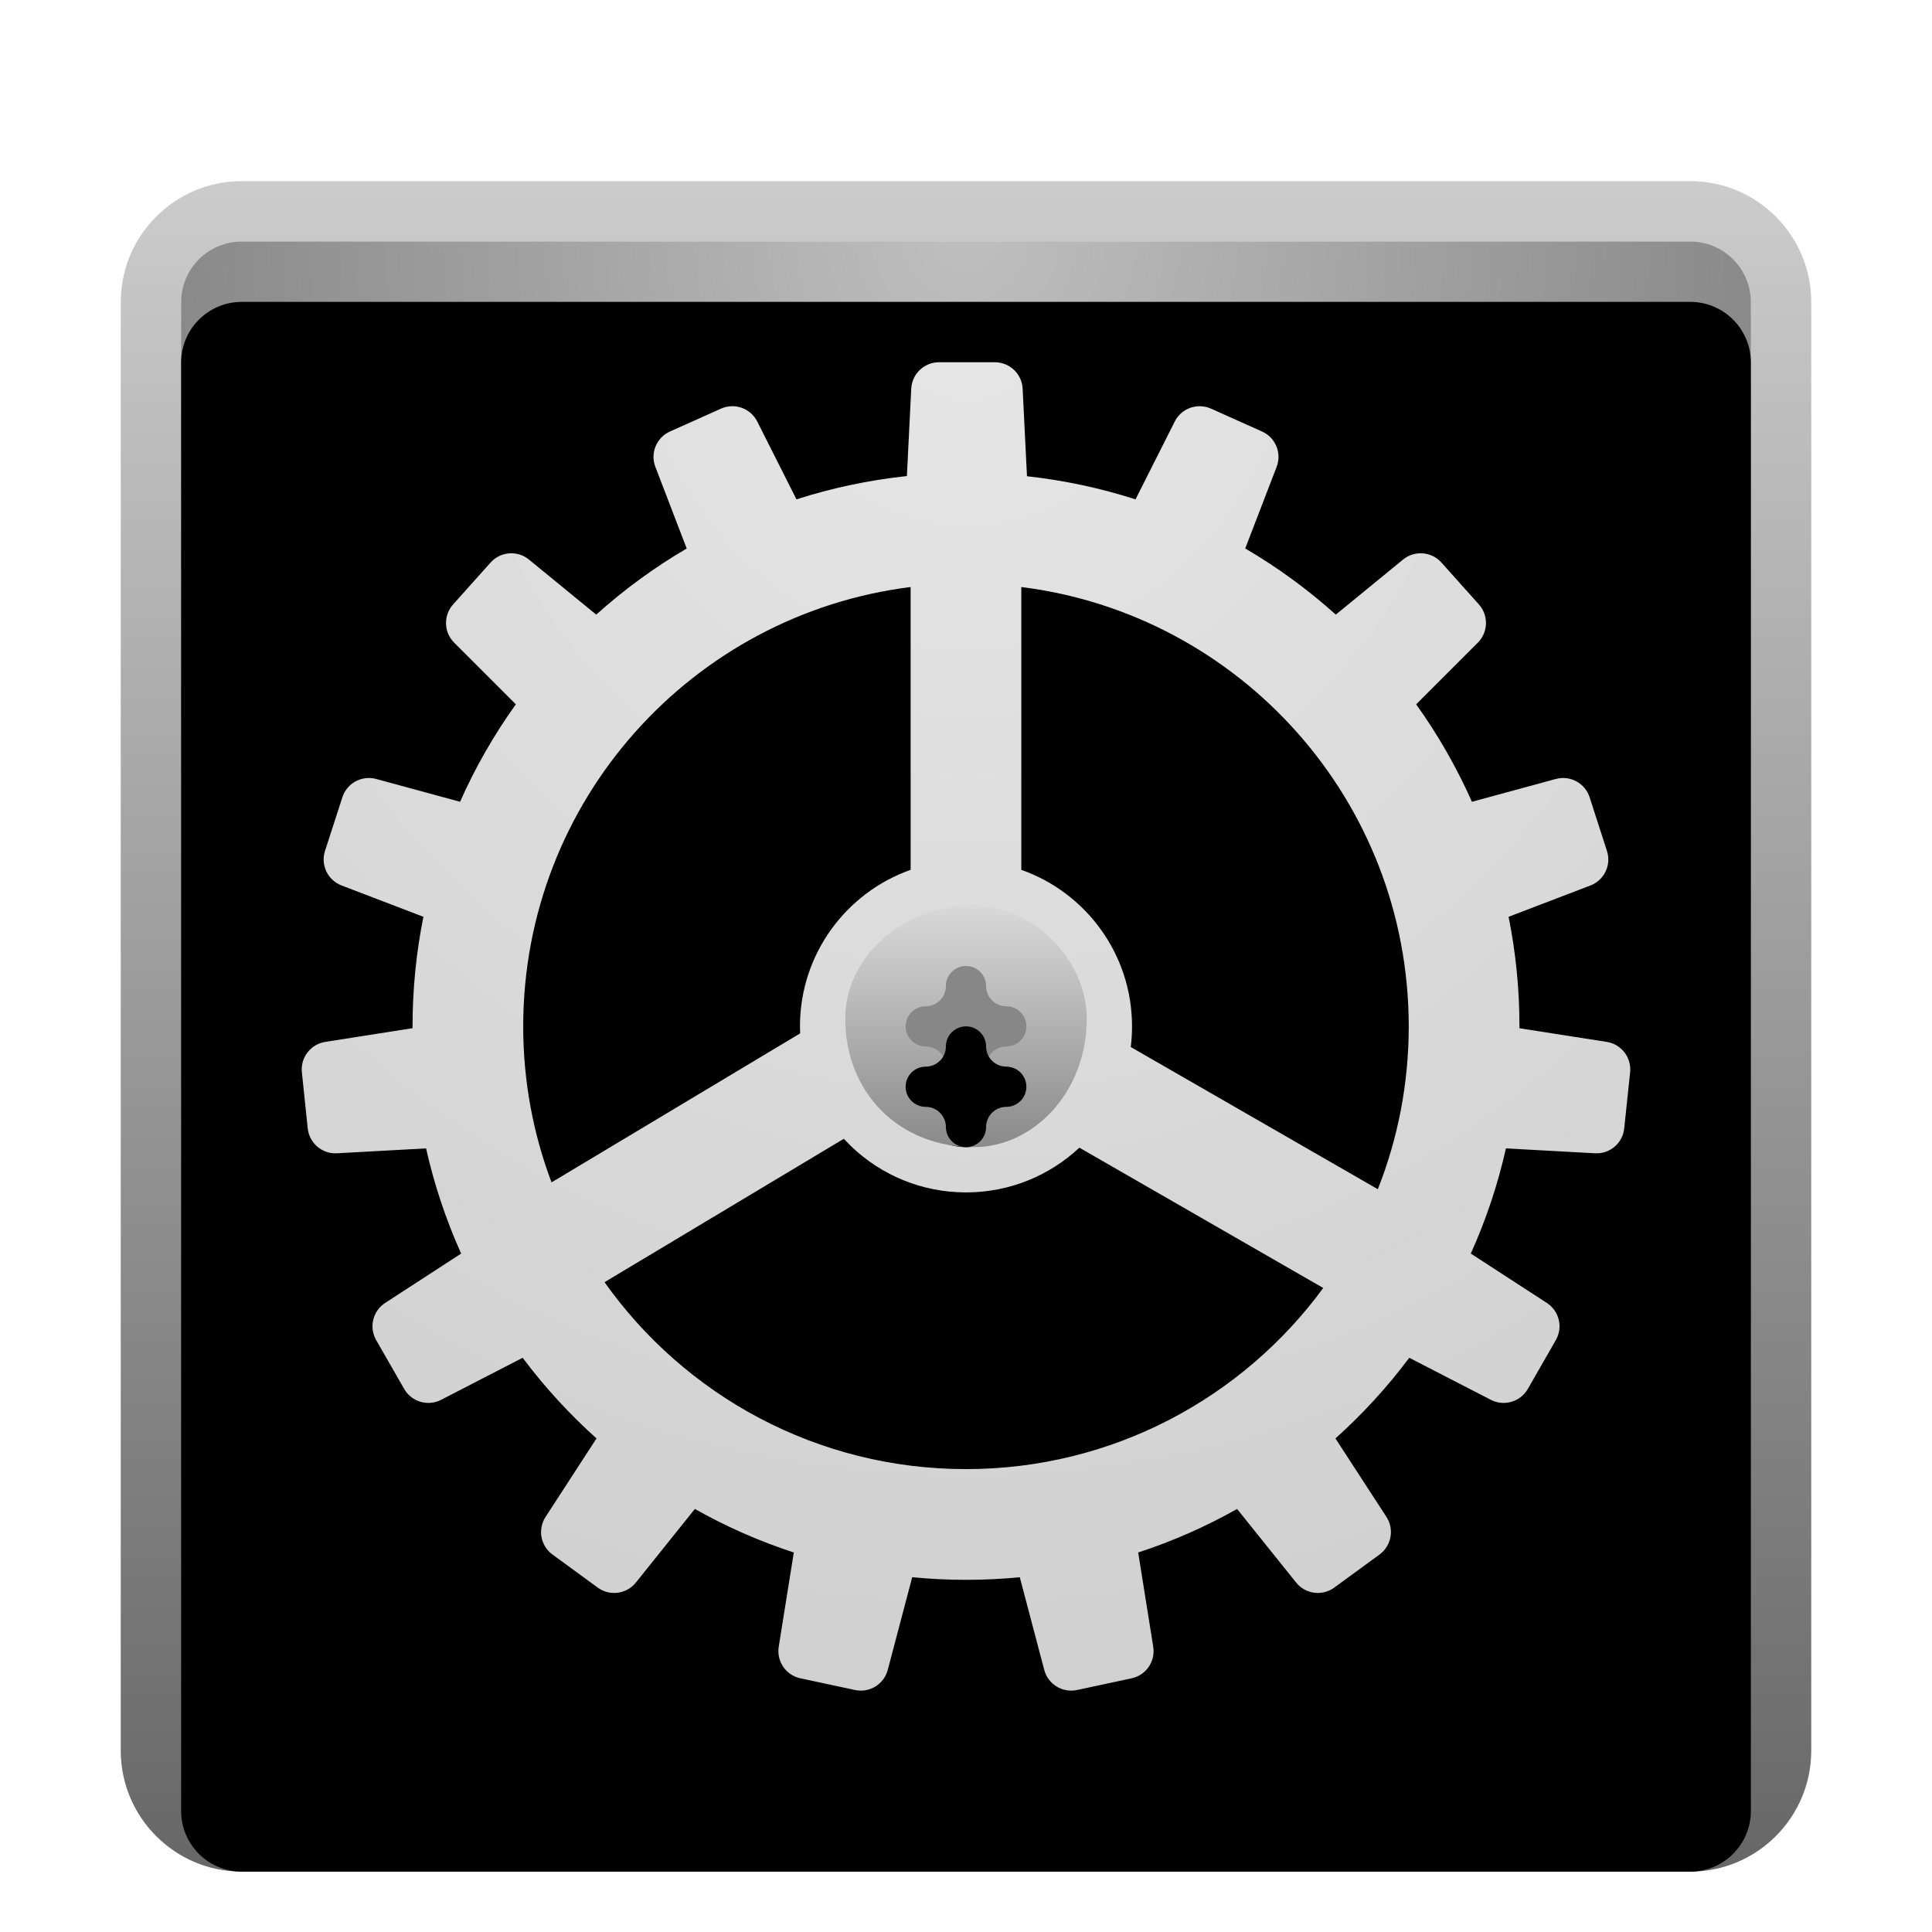 <svg xmlns="http://www.w3.org/2000/svg" xmlns:xlink="http://www.w3.org/1999/xlink" width="32" height="32" viewBox="0 0 32 32">
  <defs>
    <filter id="preferences-system-a" width="128.6%" height="128.6%" x="-14.3%" y="-14.3%" filterUnits="objectBoundingBox">
      <feOffset dy="1" in="SourceAlpha" result="shadowOffsetOuter1"/>
      <feGaussianBlur in="shadowOffsetOuter1" result="shadowBlurOuter1" stdDeviation=".5"/>
      <feColorMatrix in="shadowBlurOuter1" result="shadowMatrixOuter1" values="0 0 0 0 0   0 0 0 0 0   0 0 0 0 0  0 0 0 0.15 0"/>
      <feMerge>
        <feMergeNode in="shadowMatrixOuter1"/>
        <feMergeNode in="SourceGraphic"/>
      </feMerge>
    </filter>
    <radialGradient id="preferences-system-b" cx="50%" cy="0%" r="105.049%" fx="50%" fy="0%">
      <stop offset="0%" stop-color="#BFBFBF"/>
      <stop offset="100%" stop-color="#4E4E4E"/>
    </radialGradient>
    <path id="preferences-system-c" d="M2.005,1 L25.995,1 C26.55,1 27,1.45 27,2.005 L27,25.995 C27,26.55 26.55,27 25.995,27 L2.005,27 C1.45,27 1,26.55 1,25.995 L1,2.005 C1,1.45 1.45,1 2.005,1 Z"/>
    <filter id="preferences-system-d" width="103.8%" height="103.8%" x="-1.9%" y="-1.9%" filterUnits="objectBoundingBox">
      <feOffset dy="1" in="SourceAlpha" result="shadowOffsetInner1"/>
      <feComposite in="shadowOffsetInner1" in2="SourceAlpha" k2="-1" k3="1" operator="arithmetic" result="shadowInnerInner1"/>
      <feColorMatrix in="shadowInnerInner1" values="0 0 0 0 1   0 0 0 0 1   0 0 0 0 1  0 0 0 0.598 0"/>
    </filter>
    <linearGradient id="preferences-system-e" x1="55.405%" x2="55.405%" y1="-1.351%" y2="101.001%">
      <stop offset="0%" stop-opacity=".197"/>
      <stop offset="100%" stop-opacity=".6"/>
    </linearGradient>
    <radialGradient id="preferences-system-f" cx="50.75%" cy="50.928%" r="50%" fx="50.75%" fy="50.928%">
      <stop offset="0%" stop-color="#595959" stop-opacity=".5"/>
      <stop offset="100%" stop-color="#070707" stop-opacity=".5"/>
    </radialGradient>
    <circle id="preferences-system-g" cx="14" cy="14" r="8"/>
    <filter id="preferences-system-h" width="118.8%" height="118.8%" x="-9.4%" y="-9.4%" filterUnits="objectBoundingBox">
      <feGaussianBlur in="SourceAlpha" result="shadowBlurInner1" stdDeviation="1"/>
      <feOffset dy="1" in="shadowBlurInner1" result="shadowOffsetInner1"/>
      <feComposite in="shadowOffsetInner1" in2="SourceAlpha" k2="-1" k3="1" operator="arithmetic" result="shadowInnerInner1"/>
      <feColorMatrix in="shadowInnerInner1" values="0 0 0 0 0   0 0 0 0 0   0 0 0 0 0  0 0 0 0.5 0"/>
    </filter>
    <radialGradient id="preferences-system-k" cx="50%" cy="-4.334%" r="104.334%" fx="50%" fy="-4.334%" gradientTransform="matrix(0 1 -.951 0 .459 -.543)">
      <stop offset="0%" stop-color="#E6E6E6"/>
      <stop offset="100%" stop-color="#D0D0D0"/>
    </radialGradient>
    <path id="preferences-system-j" d="M14.478,3 C14.724,3 14.926,3.193 14.938,3.438 L15.01,4.888 C15.63,4.956 16.231,5.086 16.808,5.271 L17.458,3.981 C17.568,3.762 17.832,3.668 18.057,3.768 L18.903,4.147 C19.127,4.247 19.233,4.504 19.145,4.733 L18.625,6.084 C19.162,6.399 19.665,6.766 20.125,7.18 L21.239,6.268 C21.43,6.112 21.71,6.134 21.874,6.317 L22.495,7.011 C22.658,7.193 22.65,7.471 22.478,7.644 L21.456,8.666 C21.816,9.168 22.126,9.709 22.38,10.28 L23.77,9.902 C24.007,9.838 24.253,9.971 24.329,10.205 L24.616,11.094 C24.692,11.327 24.572,11.578 24.343,11.666 L22.987,12.185 C23.105,12.772 23.167,13.379 23.167,14 L23.167,14.031 L24.613,14.257 C24.855,14.295 25.025,14.516 25,14.76 L24.902,15.69 C24.877,15.934 24.664,16.116 24.419,16.102 L22.943,16.021 C22.807,16.626 22.611,17.209 22.361,17.763 L23.621,18.581 C23.826,18.714 23.891,18.985 23.769,19.197 L23.305,20.006 C23.182,20.219 22.913,20.298 22.694,20.186 L21.342,19.489 C20.979,19.974 20.569,20.421 20.119,20.825 L20.964,22.125 C21.097,22.33 21.046,22.604 20.849,22.748 L20.099,23.296 C19.9,23.441 19.622,23.404 19.468,23.212 L18.49,21.993 C17.973,22.285 17.425,22.527 16.852,22.714 L17.101,24.275 C17.14,24.517 16.983,24.747 16.743,24.798 L15.838,24.992 C15.597,25.043 15.359,24.897 15.296,24.659 L14.891,23.124 C14.598,23.152 14.301,23.167 14,23.167 C13.699,23.167 13.402,23.152 13.109,23.124 L12.704,24.659 C12.641,24.897 12.403,25.043 12.162,24.992 L11.257,24.798 C11.017,24.747 10.86,24.517 10.898,24.275 L11.148,22.714 C10.575,22.527 10.026,22.285 9.509,21.993 L8.532,23.212 C8.378,23.404 8.1,23.441 7.901,23.296 L7.151,22.748 C6.953,22.604 6.903,22.33 7.036,22.125 L7.88,20.825 C7.43,20.421 7.02,19.974 6.657,19.489 L5.305,20.186 C5.087,20.298 4.818,20.219 4.695,20.006 L4.231,19.197 C4.109,18.985 4.174,18.714 4.379,18.581 L5.638,17.763 C5.389,17.209 5.193,16.626 5.057,16.021 L3.581,16.102 C3.336,16.116 3.123,15.934 3.097,15.69 L3,14.76 C2.975,14.516 3.145,14.295 3.387,14.257 L4.833,14.03 L4.833,14 C4.833,13.379 4.895,12.772 5.013,12.185 L3.657,11.666 C3.428,11.578 3.308,11.327 3.383,11.094 L3.671,10.205 C3.746,9.971 3.993,9.838 4.23,9.902 L5.62,10.28 C5.873,9.709 6.184,9.168 6.544,8.666 L5.522,7.644 C5.349,7.471 5.342,7.193 5.505,7.011 L6.126,6.317 C6.29,6.134 6.57,6.112 6.761,6.268 L7.875,7.18 C8.335,6.767 8.837,6.399 9.374,6.085 L8.855,4.733 C8.767,4.504 8.873,4.247 9.097,4.147 L9.943,3.768 C10.167,3.668 10.431,3.762 10.542,3.981 L11.192,5.271 C11.778,5.083 12.39,4.952 13.021,4.885 L13.093,3.438 C13.105,3.193 13.307,3 13.553,3 L14.478,3 Z M11.976,15.862 L8.013,18.237 C9.342,20.111 11.528,21.333 14,21.333 C16.429,21.333 18.583,20.152 19.917,18.333 L15.878,16.009 C15.386,16.469 14.726,16.75 14,16.75 C13.266,16.75 12.599,16.463 12.106,15.994 L11.976,15.862 Z M14.916,6.723 L14.916,11.407 C15.985,11.784 16.75,12.803 16.75,14 C16.75,14.116 16.743,14.23 16.729,14.342 L20.821,16.697 C21.152,15.862 21.333,14.952 21.333,14 C21.333,10.26 18.534,7.175 14.916,6.723 Z M13.083,6.723 C9.466,7.175 6.666,10.26 6.666,14 C6.666,14.91 6.832,15.78 7.135,16.584 L11.253,14.116 L11.25,14 C11.25,12.803 12.015,11.784 13.083,11.407 L13.083,6.723 Z"/>
    <filter id="preferences-system-i" width="131.8%" height="131.8%" x="-15.9%" y="-11.4%" filterUnits="objectBoundingBox">
      <feOffset dy="1" in="SourceAlpha" result="shadowOffsetOuter1"/>
      <feGaussianBlur in="shadowOffsetOuter1" result="shadowBlurOuter1" stdDeviation="1"/>
      <feColorMatrix in="shadowBlurOuter1" values="0 0 0 0 0.097   0 0 0 0 0.097   0 0 0 0 0.097  0 0 0 0.799 0"/>
    </filter>
    <linearGradient id="preferences-system-n" x1="50%" x2="50%" y1="0%" y2="100%">
      <stop offset="0%" stop-color="#E5E5E5"/>
      <stop offset="10.563%" stop-color="#D0D0D0"/>
      <stop offset="21.54%" stop-color="#B0B0B0"/>
      <stop offset="38.85%" stop-color="#E5E5E5"/>
      <stop offset="49.027%" stop-color="#FFF"/>
      <stop offset="65.601%" stop-color="#B7B7B7"/>
      <stop offset="75.475%" stop-color="#D5D5D5"/>
      <stop offset="100%" stop-color="#F4F4F4"/>
    </linearGradient>
    <circle id="preferences-system-l" cx="14" cy="14" r="1"/>
    <filter id="preferences-system-m" width="300%" height="300%" x="-100%" y="-50%" filterUnits="objectBoundingBox">
      <feOffset dy="1" in="SourceAlpha" result="shadowOffsetOuter1"/>
      <feGaussianBlur in="shadowOffsetOuter1" result="shadowBlurOuter1" stdDeviation=".5"/>
      <feColorMatrix in="shadowBlurOuter1" values="0 0 0 0 0   0 0 0 0 0   0 0 0 0 0  0 0 0 0.292 0"/>
    </filter>
    <linearGradient id="preferences-system-p" x1="50%" x2="50%" y1="-4.334%" y2="100%">
      <stop offset="0%" stop-color="#DCDCDC"/>
      <stop offset="100%" stop-color="#8A8A8A"/>
    </linearGradient>
    <path id="preferences-system-q" d="M13.667,13.333 C13.667,13.149 13.816,13 14,13 C14.184,13 14.333,13.149 14.333,13.333 C14.333,13.517 14.483,13.667 14.667,13.667 C14.851,13.667 15,13.816 15,14 C15,14.184 14.851,14.333 14.667,14.333 C14.483,14.333 14.333,14.483 14.333,14.667 C14.333,14.851 14.184,15 14,15 C13.816,15 13.667,14.851 13.667,14.667 C13.667,14.483 13.517,14.333 13.333,14.333 C13.149,14.333 13,14.184 13,14 C13,13.816 13.149,13.667 13.333,13.667 C13.517,13.667 13.667,13.517 13.667,13.333 Z"/>
    <filter id="preferences-system-r" width="200%" height="200%" x="-50%" y="-50%" filterUnits="objectBoundingBox">
      <feGaussianBlur in="SourceAlpha" result="shadowBlurInner1" stdDeviation=".5"/>
      <feOffset dy="1" in="shadowBlurInner1" result="shadowOffsetInner1"/>
      <feComposite in="shadowOffsetInner1" in2="SourceAlpha" k2="-1" k3="1" operator="arithmetic" result="shadowInnerInner1"/>
      <feColorMatrix in="shadowInnerInner1" values="0 0 0 0 0   0 0 0 0 0   0 0 0 0 0  0 0 0 0.5 0"/>
    </filter>
  </defs>
  <g fill="none" fill-rule="evenodd" filter="url(#preferences-system-a)" transform="translate(2 2)">
    <g fill-rule="nonzero">
      <use fill="url(#preferences-system-b)" xlink:href="#preferences-system-c"/>
      <use fill="#000" filter="url(#preferences-system-d)" xlink:href="#preferences-system-c"/>
    </g>
    <path fill="url(#preferences-system-e)" fill-rule="nonzero" d="M25.995,0 L2.005,0 C0.898,0 0,0.898 0,2.005 L0,25.995 C0,27.102 0.898,28 2.005,28 L25.995,28 C27.102,28 28,27.102 28,25.995 L28,2.005 C28,0.898 27.102,0 25.995,0 Z M25.995,1 C26.55,1 27,1.45 27,2.005 L27,25.995 C27,26.55 26.55,27 25.995,27 L2.005,27 C1.45,27 1,26.55 1,25.995 L1,2.005 C1,1.45 1.45,1 2.005,1 L25.995,1 Z"/>
    <path fill="#CBCBCB" d="M14.327,7.105 C14.493,7.105 14.63,7.235 14.638,7.401 L14.695,8.541 C15.051,8.582 15.398,8.657 15.731,8.761 L16.243,7.745 C16.318,7.597 16.496,7.533 16.648,7.601 L17.155,7.828 C17.306,7.896 17.377,8.07 17.318,8.224 L16.909,9.289 C17.214,9.471 17.501,9.681 17.765,9.915 L18.644,9.196 C18.773,9.091 18.961,9.105 19.072,9.229 L19.445,9.645 C19.555,9.768 19.55,9.956 19.433,10.073 L18.627,10.879 C18.83,11.168 19.007,11.476 19.154,11.801 L20.251,11.503 C20.411,11.459 20.577,11.549 20.629,11.707 L20.801,12.241 C20.852,12.398 20.771,12.568 20.616,12.627 L19.546,13.037 C19.605,13.343 19.639,13.659 19.646,13.981 L19.647,14.088 L20.787,14.267 C20.951,14.293 21.066,14.442 21.048,14.607 L20.99,15.165 C20.973,15.33 20.829,15.452 20.664,15.443 L19.501,15.379 C19.42,15.723 19.309,16.054 19.168,16.37 L20.158,17.013 C20.297,17.103 20.341,17.285 20.259,17.428 L19.98,17.914 C19.897,18.058 19.716,18.111 19.568,18.035 L18.507,17.488 C18.299,17.762 18.066,18.016 17.812,18.246 L18.472,19.263 C18.562,19.402 18.528,19.587 18.395,19.684 L17.945,20.013 C17.811,20.111 17.623,20.086 17.519,19.956 L16.755,19.003 C16.461,19.166 16.15,19.303 15.826,19.411 L16.021,20.629 C16.047,20.793 15.941,20.948 15.779,20.982 L15.236,21.098 C15.074,21.133 14.913,21.034 14.87,20.874 L14.554,19.677 C14.388,19.692 14.22,19.699 14.05,19.699 C13.88,19.699 13.712,19.692 13.546,19.677 L13.23,20.874 C13.187,21.034 13.026,21.133 12.864,21.098 L12.321,20.982 C12.159,20.948 12.053,20.793 12.079,20.629 L12.274,19.411 C11.95,19.303 11.639,19.166 11.345,19.003 L10.581,19.956 C10.477,20.086 10.289,20.111 10.155,20.013 L9.705,19.684 C9.572,19.587 9.538,19.402 9.628,19.263 L10.288,18.246 C10.034,18.016 9.801,17.762 9.593,17.488 L8.532,18.035 C8.384,18.111 8.203,18.058 8.12,17.914 L7.841,17.428 C7.759,17.285 7.803,17.103 7.942,17.013 L8.932,16.37 C8.791,16.054 8.68,15.723 8.599,15.379 L7.436,15.443 C7.271,15.452 7.127,15.33 7.11,15.165 L7.052,14.607 C7.034,14.442 7.149,14.293 7.313,14.267 L8.453,14.088 C8.454,13.729 8.489,13.377 8.554,13.037 L7.484,12.627 C7.329,12.568 7.248,12.398 7.299,12.241 L7.471,11.707 C7.523,11.549 7.689,11.459 7.849,11.503 L8.946,11.801 C9.093,11.476 9.27,11.168 9.473,10.879 L8.667,10.073 C8.55,9.956 8.545,9.768 8.655,9.645 L9.028,9.229 C9.139,9.105 9.327,9.091 9.456,9.196 L10.335,9.915 C10.599,9.681 10.886,9.471 11.191,9.289 L10.782,8.224 C10.723,8.07 10.794,7.896 10.945,7.828 L11.452,7.601 C11.604,7.533 11.782,7.597 11.857,7.745 L12.369,8.761 C12.702,8.657 13.049,8.582 13.405,8.541 L13.462,7.401 C13.47,7.235 13.607,7.105 13.773,7.105 L14.327,7.105 Z M13.992,9.974 C11.778,9.974 9.983,11.769 9.983,13.982 C9.983,16.196 11.778,17.991 13.992,17.991 C16.205,17.991 18,16.196 18,13.982 C18,11.769 16.205,9.974 13.992,9.974 Z"/>
    <use fill="url(#preferences-system-f)" xlink:href="#preferences-system-g"/>
    <use fill="#000" filter="url(#preferences-system-h)" xlink:href="#preferences-system-g"/>
    <use fill="#000" filter="url(#preferences-system-i)" xlink:href="#preferences-system-j"/>
    <use fill="url(#preferences-system-k)" xlink:href="#preferences-system-j"/>
    <mask id="preferences-system-o" fill="#fff">
      <use xlink:href="#preferences-system-l"/>
    </mask>
    <use fill="#000" filter="url(#preferences-system-m)" xlink:href="#preferences-system-l"/>
    <use fill="url(#preferences-system-n)" xlink:href="#preferences-system-l"/>
    <g fill="#000" fill-opacity=".1" mask="url(#preferences-system-o)">
      <g transform="rotate(-105 12.689 3.187)">
        <polygon points="1.789 .251 2.543 1.759 1.035 1.759" transform="matrix(1 0 0 -1 0 2.01)"/>
        <polygon points="1.594 .277 2.348 1.784 .84 1.784" transform="scale(1 -1) rotate(15 9.423 0)"/>
        <polygon points="1.412 .352 2.166 1.86 .659 1.86" transform="scale(1 -1) rotate(30 5.54 0)"/>
        <polygon points="1.256 .472 2.01 1.98 .502 1.98" transform="scale(1 -1) rotate(45 4.216 0)"/>
      </g>
    </g>
    <g fill="#000" fill-opacity=".1" mask="url(#preferences-system-o)">
      <g transform="rotate(74 -.22 16.11)">
        <polygon points="1.789 .251 2.543 1.759 1.035 1.759" transform="matrix(1 0 0 -1 0 2.01)"/>
        <polygon points="1.594 .277 2.348 1.784 .84 1.784" transform="scale(1 -1) rotate(15 9.423 0)"/>
        <polygon points="1.412 .352 2.166 1.86 .659 1.86" transform="scale(1 -1) rotate(30 5.54 0)"/>
        <polygon points="1.256 .472 2.01 1.98 .502 1.98" transform="scale(1 -1) rotate(45 4.216 0)"/>
      </g>
    </g>
    <path fill="url(#preferences-system-p)" d="M14.133,12 C15.105,12 16,12.895 16,13.867 C16,15.105 15.105,16 14.133,16 C12.895,16 12,15.105 12,13.867 C12,12.895 12.895,12 14.133,12 Z"/>
    <use fill="#878787" xlink:href="#preferences-system-q"/>
    <use fill="#000" filter="url(#preferences-system-r)" xlink:href="#preferences-system-q"/>
  </g>
</svg>
